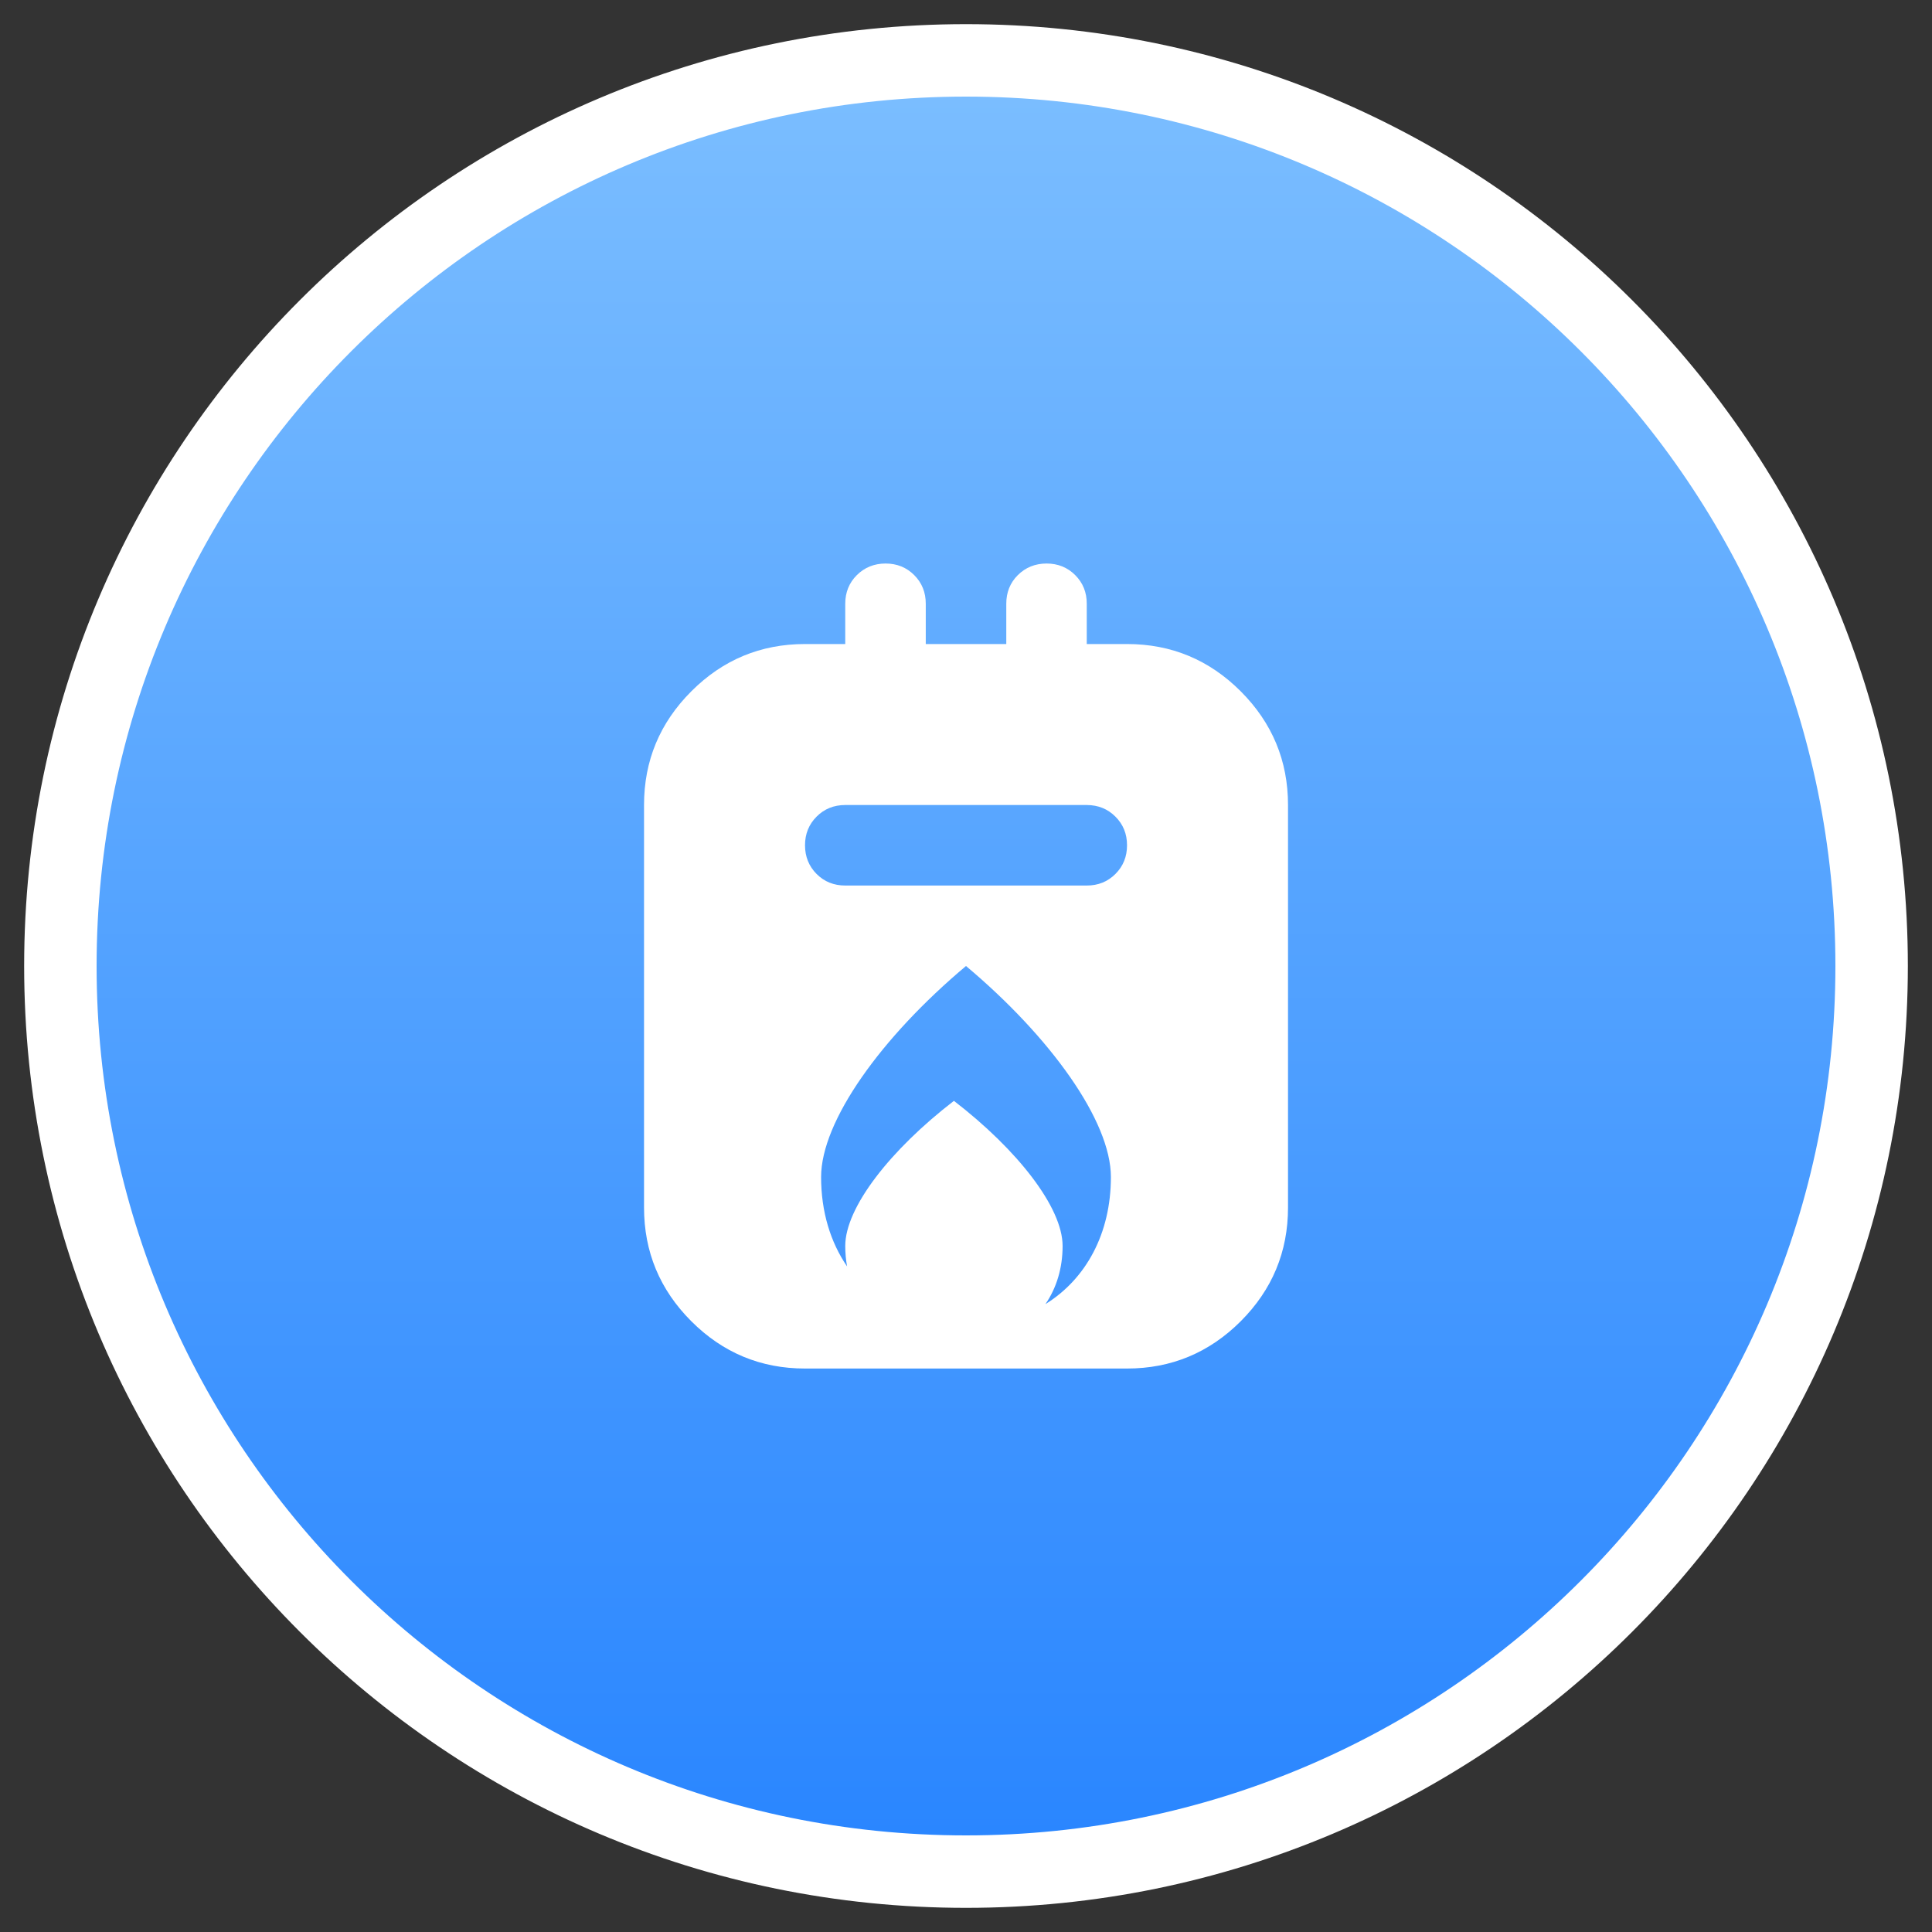 <svg width="40" height="40" viewBox="0 0 40 40" fill="none" xmlns="http://www.w3.org/2000/svg">
<rect x="0" y="0" width="40" height="40" fill="#333333" stroke="none"/>
<path d="M20 1.25C9.645 1.25 1.25 9.645 1.25 20C1.25 30.355 9.645 38.75 20 38.75C30.355 38.75 38.75 30.355 38.75 20C38.75 9.645 30.355 1.25 20 1.25Z" fill="url(#paint0_linear_138_1452)"/>
<path d="M20 1.25C9.645 1.25 1.25 9.645 1.25 20C1.25 30.355 9.645 38.75 20 38.75C30.355 38.75 38.75 30.355 38.75 20C38.75 9.645 30.355 1.25 20 1.25Z" stroke="white" stroke-width="1.5"/>
<path fill-rule="evenodd" clip-rule="evenodd" d="M16.667 28.334C15.75 28.334 14.965 28.007 14.313 27.355C13.66 26.702 13.334 25.917 13.334 25V16.667C13.334 15.75 13.66 14.966 14.313 14.313C14.965 13.66 15.75 13.334 16.667 13.334H17.5V12.5C17.5 12.264 17.58 12.066 17.74 11.907C17.9 11.748 18.098 11.668 18.334 11.667C18.57 11.667 18.768 11.747 18.928 11.907C19.088 12.067 19.167 12.265 19.167 12.5V13.334H20.834V12.5C20.834 12.264 20.913 12.066 21.073 11.907C21.233 11.748 21.431 11.668 21.667 11.667C21.903 11.667 22.101 11.747 22.261 11.907C22.421 12.067 22.501 12.265 22.5 12.5V13.334H23.334C24.25 13.334 25.035 13.66 25.688 14.313C26.34 14.966 26.667 15.75 26.667 16.667V25C26.667 25.917 26.34 26.702 25.688 27.355C25.035 28.007 24.25 28.334 23.334 28.334H16.667ZM17.5 18.334H22.5C22.736 18.334 22.934 18.254 23.094 18.094C23.254 17.934 23.334 17.736 23.334 17.5C23.334 17.264 23.253 17.066 23.093 16.907C22.933 16.747 22.736 16.668 22.5 16.667H17.5C17.264 16.667 17.066 16.747 16.907 16.907C16.747 17.067 16.667 17.265 16.667 17.5C16.667 17.736 16.747 17.934 16.907 18.095C17.067 18.255 17.265 18.334 17.5 18.334ZM20 20C18.245 21.473 17 23.212 17 24.369C17 25.087 17.194 25.718 17.538 26.22C17.513 26.084 17.5 25.943 17.5 25.796C17.5 25 18.434 23.805 19.75 22.792C21.06 23.8 22 24.997 22 25.796C22 26.257 21.873 26.667 21.645 27C22.485 26.48 23 25.538 23 24.369C23 23.207 21.747 21.467 20 20Z" fill="white"/>
<defs>
<linearGradient id="paint0_linear_138_1452" x1="20" y1="2" x2="20" y2="38" gradientUnits="userSpaceOnUse">
<stop stop-color="#7ABDFF"/>
<stop offset="1" stop-color="#2A86FF"/>
</linearGradient>
</defs>
</svg>
